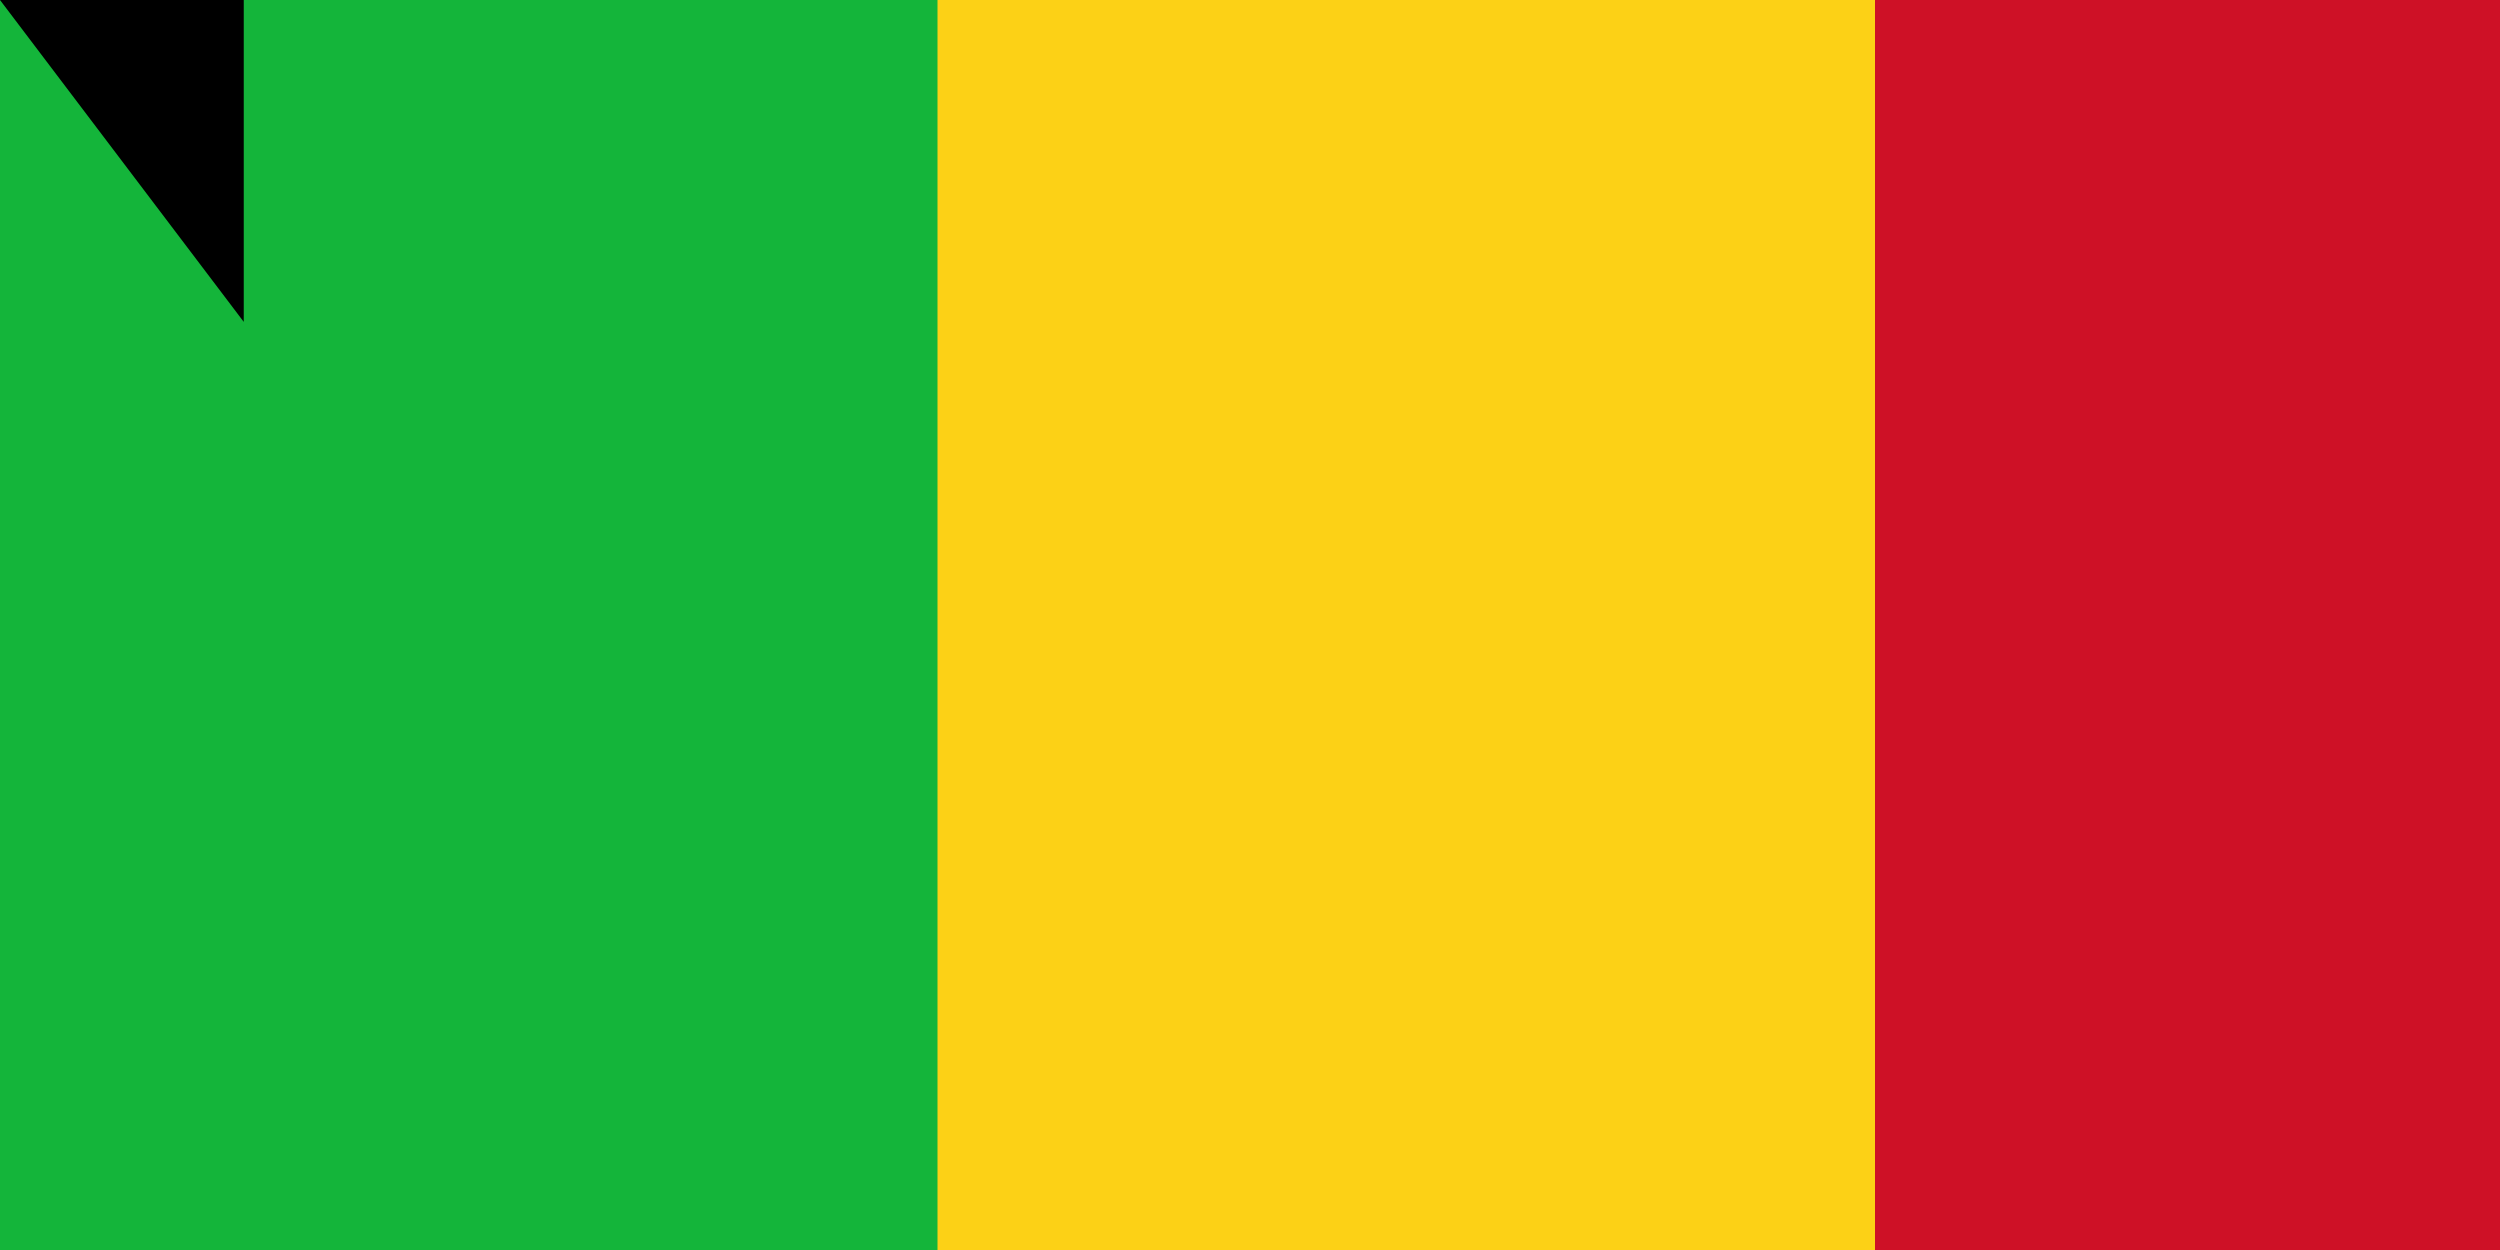 <svg xmlns="http://www.w3.org/2000/svg" width="800" height="400"><path d="M0 0h900v600H0z" fill="#ce1126"/><path d="M0 0h600v600H0z" fill="#fcd116"/><path d="M0 0h300v600H0z" fill="#14b53a"/><path id="path-b7280" d="m m0 78 m0 103 m0 65 m0 65 m0 65 m0 65 m0 65 m0 65 m0 65 m0 65 m0 65 m0 65 m0 65 m0 65 m0 65 m0 65 m0 65 m0 65 m0 65 m0 65 m0 79 m0 82 m0 74 m0 104 m0 72 m0 111 m0 53 m0 85 m0 73 m0 121 m0 54 m0 49 m0 101 m0 115 m0 71 m0 85 m0 87 m0 52 m0 50 m0 101 m0 116 m0 71 m0 69 m0 85 m0 67 m0 50 m0 83 m0 108 m0 119 m0 66 m0 75 m0 57 m0 54 m0 47 m0 88 m0 75 m0 103 m0 119 m0 85 m0 108 m0 110 m0 113 m0 74 m0 113 m0 84 m0 113 m0 56 m0 81 m0 106 m0 52 m0 105 m0 84 m0 78 m0 113 m0 68 m0 112 m0 103 m0 74 m0 121 m0 110 m0 72 m0 87 m0 103 m0 118 m0 50 m0 103 m0 61 m0 61"/>
</svg>